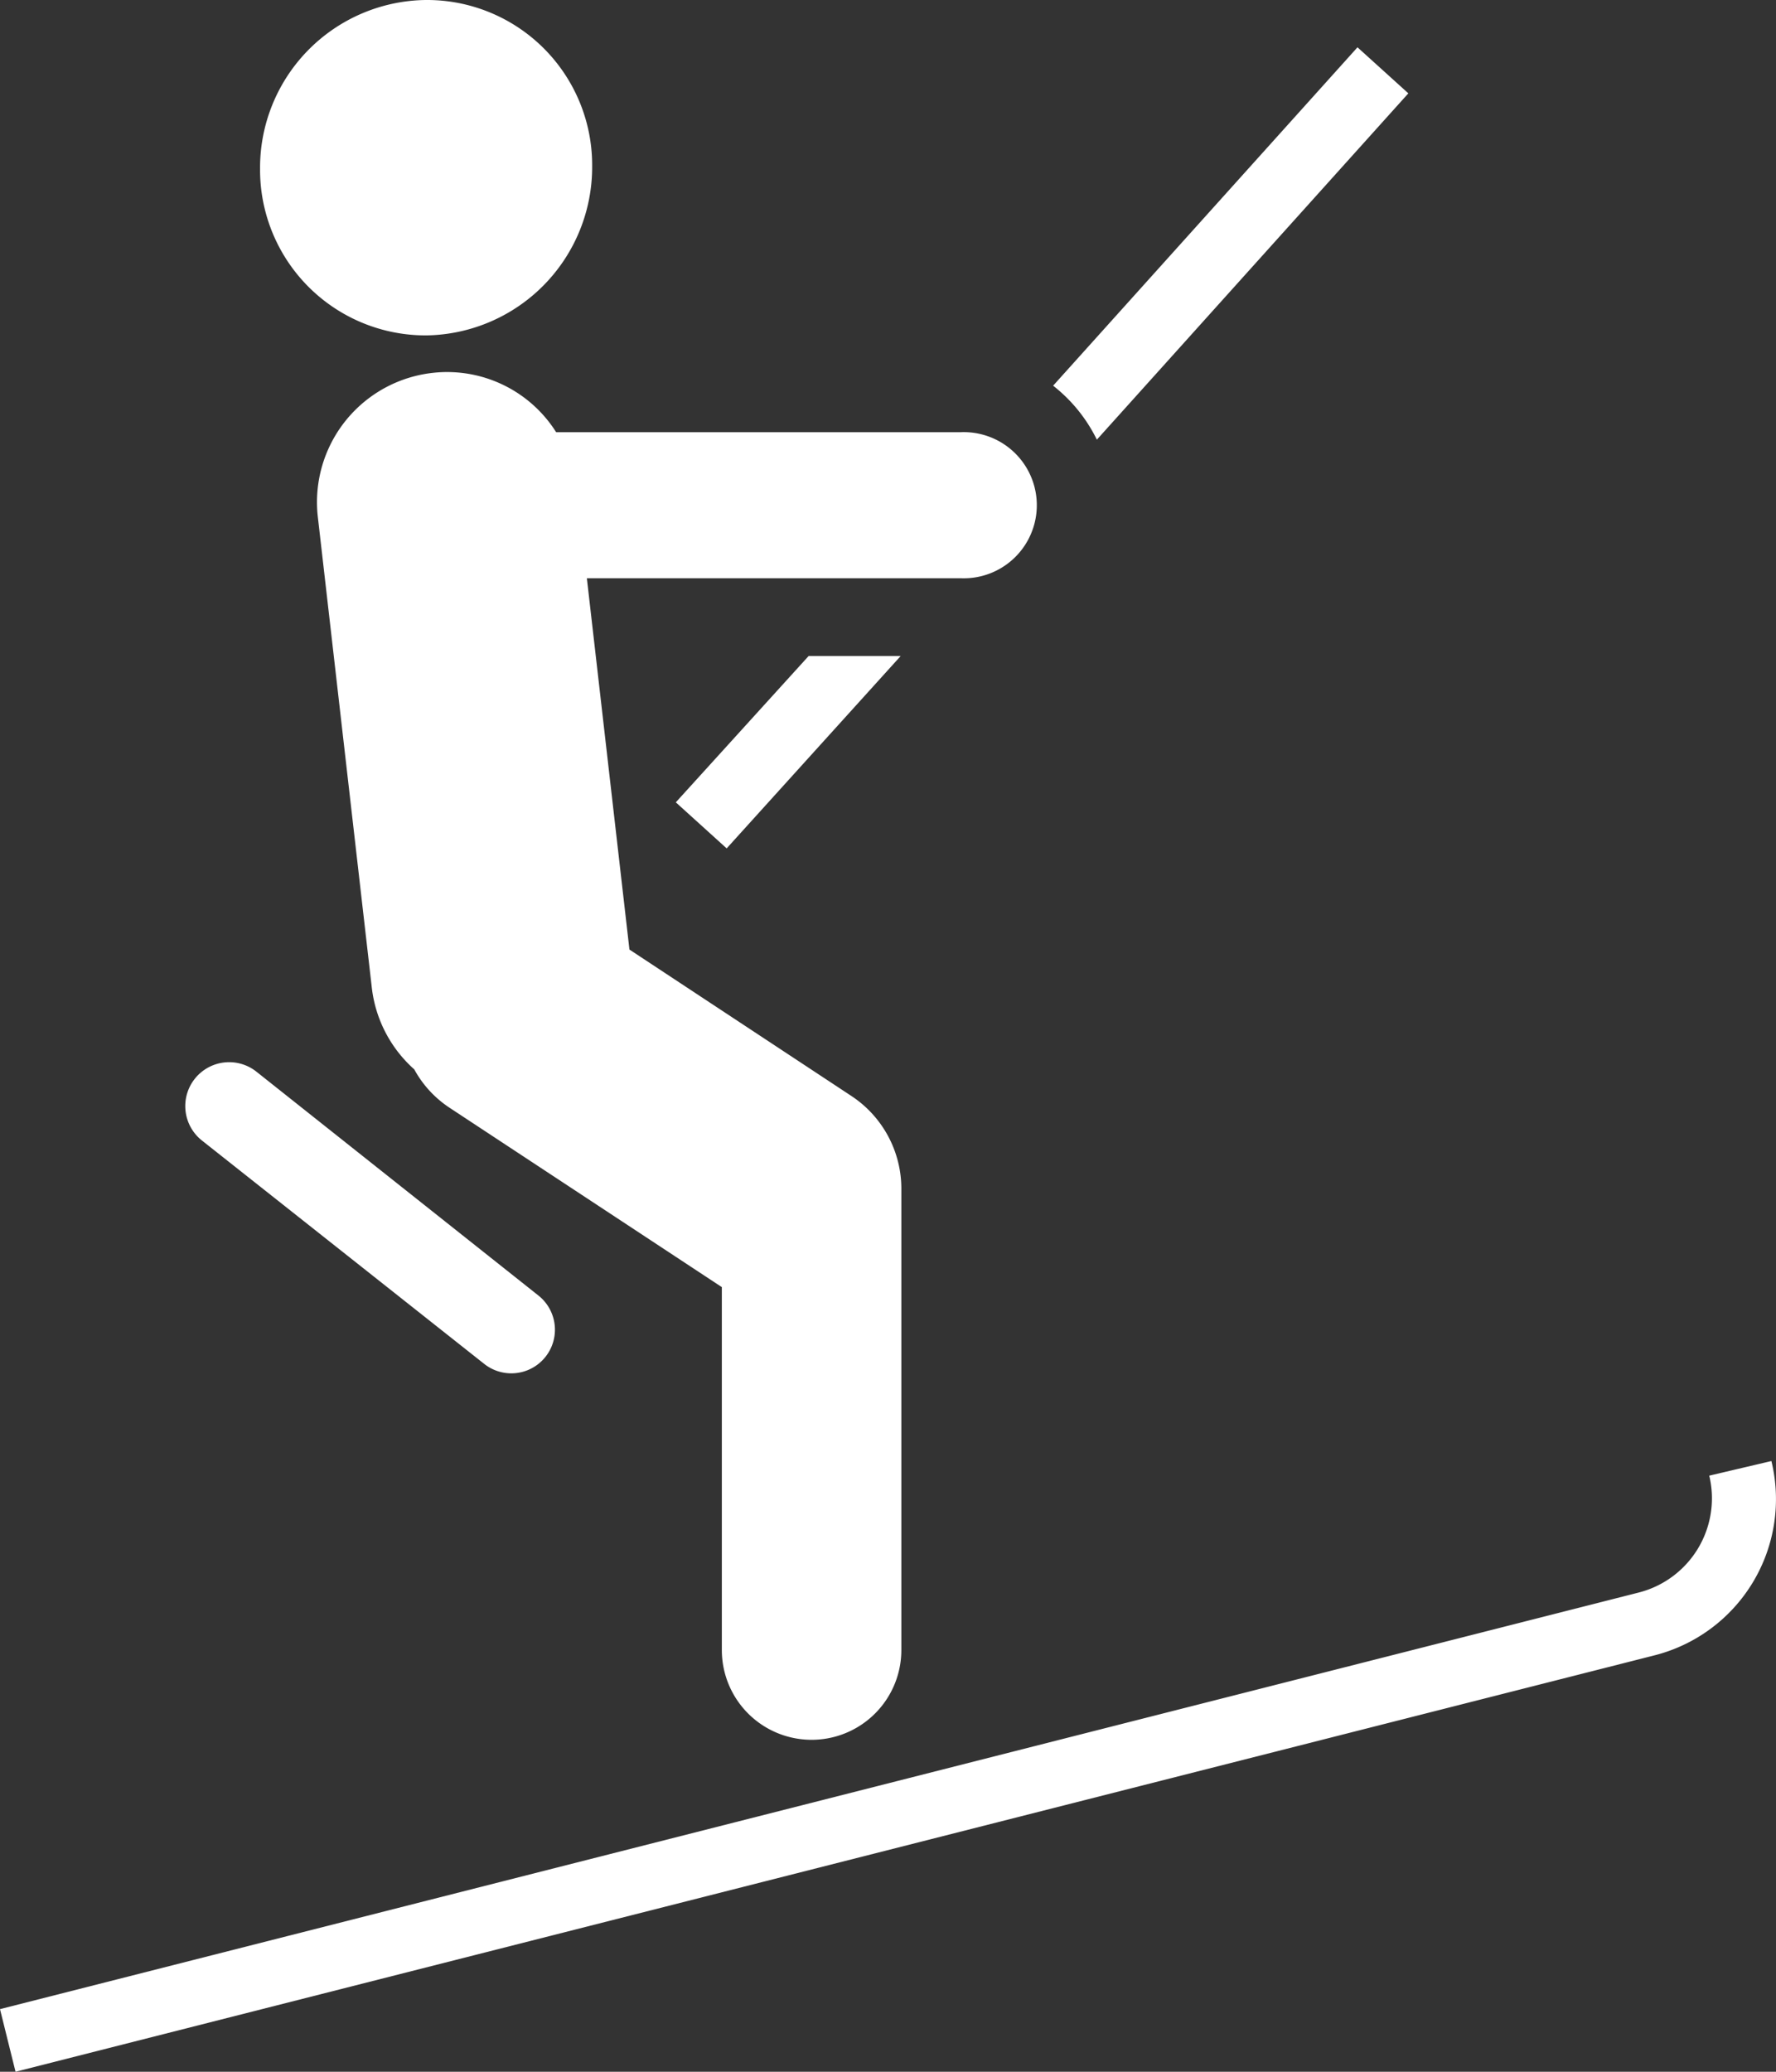<svg xmlns="http://www.w3.org/2000/svg" viewBox="0 0 154.34 180"><rect x="0" y="0" width="154.34" height="180" fill="#333333" stroke="none"/><defs><style>.cls-1{fill:#fff;}</style></defs><g id="Layer_2" data-name="Layer 2"><g id="Layer_1-2" data-name="Layer 1"><path class="cls-1" d="M37.57,32.4a11.3,11.3,0,0,0-9.95,12.51L32.31,85.8A11.22,11.22,0,0,0,36,92.91a9.36,9.36,0,0,0,3.06,3.33l23.67,15.59v31.53a7.8,7.8,0,1,0,15.6,0V103.53c0-.06,0-.12,0-.16A9.65,9.65,0,0,0,74,95.23L54.7,82.5,51,50.24H83.5a6.35,6.35,0,1,0,0-12.69H48.33A11.2,11.2,0,0,0,37.57,32.4Zm57.75,5.8L122.39,8.11l-4.42-4L91.52,33.51A13.46,13.46,0,0,1,95.32,38.2ZM63.15,73.71,78.27,57h-8L58.73,69.71Zm90.79,53.23-5.4,1.27a8.45,8.45,0,0,1-6.15,10.16L0,174.56,1.35,180l142.36-36.16A14,14,0,0,0,153.94,126.94ZM42.08,118.5a3.79,3.79,0,0,0,4.71-5.94L22.27,93.1a3.79,3.79,0,0,0-4.71,6Zm-5-89.36A14.63,14.63,0,0,0,51.46,14.41,14.35,14.35,0,0,0,37,0,14.58,14.58,0,0,0,22.6,14.71,14.39,14.39,0,0,0,37.09,29.14Z"/></g></g></svg>
